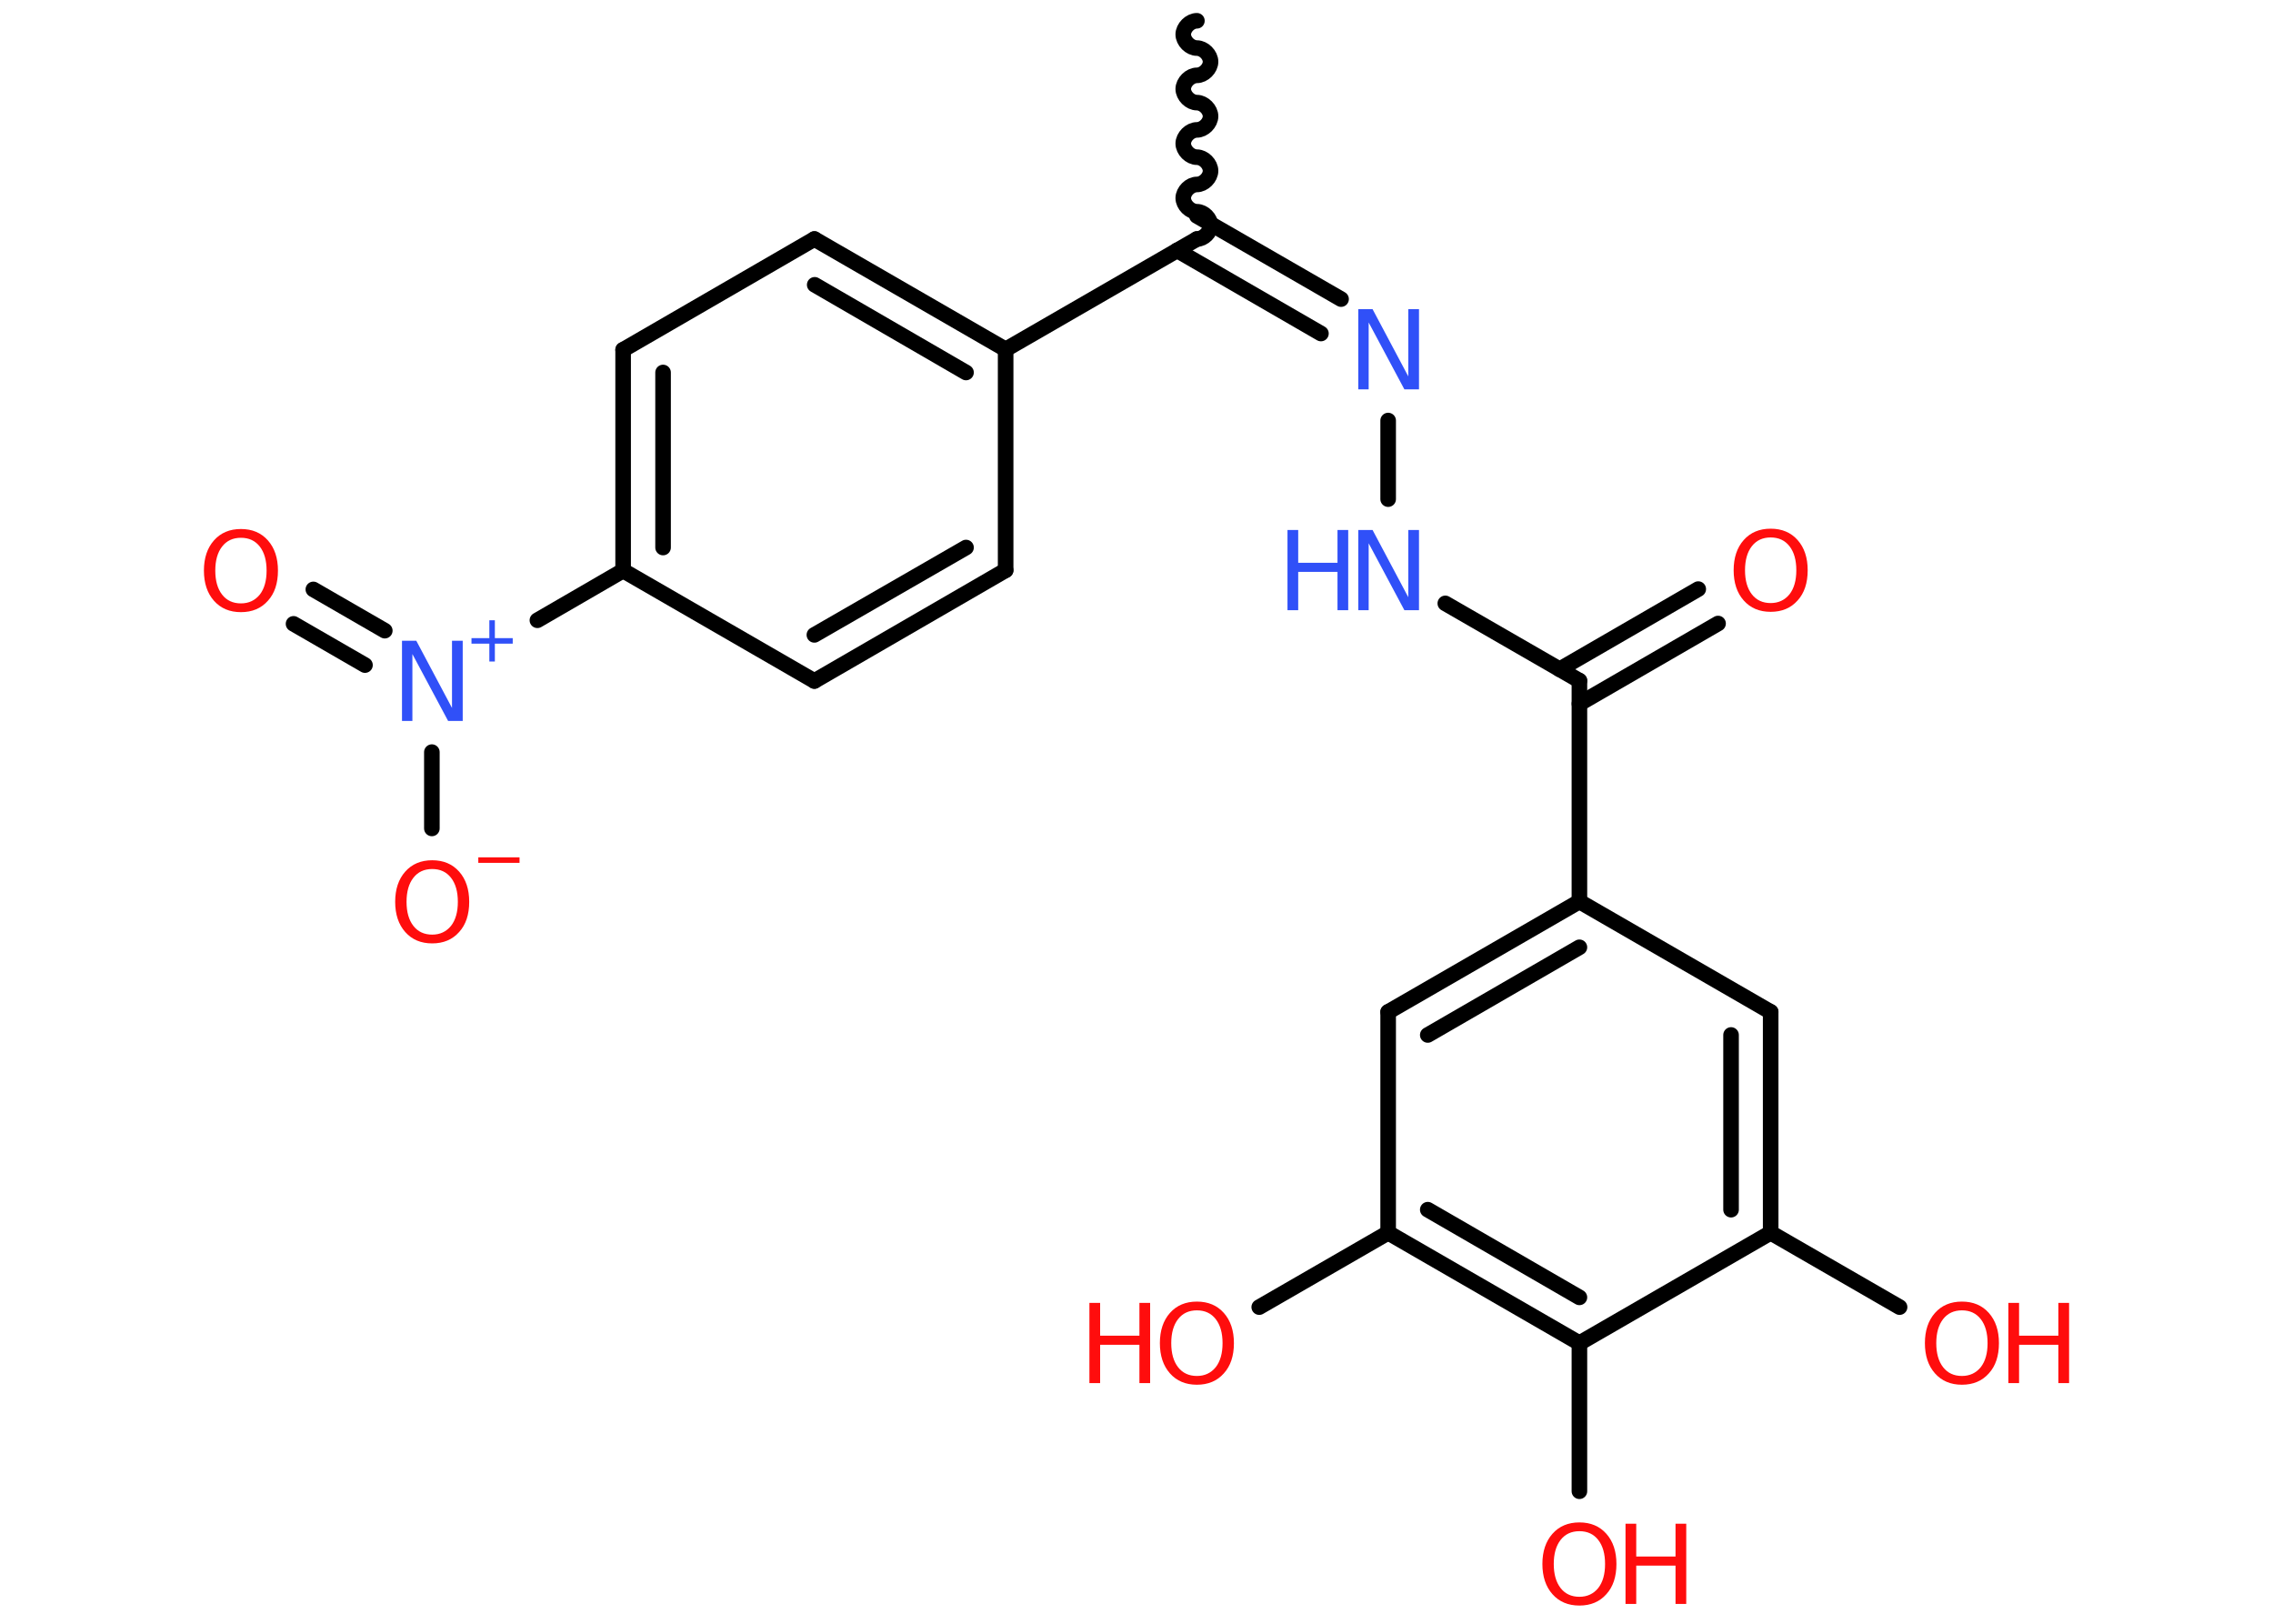 <?xml version='1.0' encoding='UTF-8'?>
<!DOCTYPE svg PUBLIC "-//W3C//DTD SVG 1.1//EN" "http://www.w3.org/Graphics/SVG/1.1/DTD/svg11.dtd">
<svg version='1.2' xmlns='http://www.w3.org/2000/svg' xmlns:xlink='http://www.w3.org/1999/xlink' width='70.0mm' height='50.0mm' viewBox='0 0 70.0 50.0'>
  <desc>Generated by the Chemistry Development Kit (http://github.com/cdk)</desc>
  <g stroke-linecap='round' stroke-linejoin='round' stroke='#000000' stroke-width='.48' fill='#FF0D0D'>
    <rect x='.0' y='.0' width='70.0' height='50.0' fill='#FFFFFF' stroke='none'/>
    <g id='mol1' class='mol'>
      <path id='mol1bnd1' class='bond' d='M36.86 7.36c.21 .0 .42 -.21 .42 -.42c.0 -.21 -.21 -.42 -.42 -.42c-.21 .0 -.42 -.21 -.42 -.42c.0 -.21 .21 -.42 .42 -.42c.21 .0 .42 -.21 .42 -.42c.0 -.21 -.21 -.42 -.42 -.42c-.21 .0 -.42 -.21 -.42 -.42c.0 -.21 .21 -.42 .42 -.42c.21 .0 .42 -.21 .42 -.42c.0 -.21 -.21 -.42 -.42 -.42c-.21 .0 -.42 -.21 -.42 -.42c.0 -.21 .21 -.42 .42 -.42c.21 .0 .42 -.21 .42 -.42c.0 -.21 -.21 -.42 -.42 -.42c-.21 .0 -.42 -.21 -.42 -.42c.0 -.21 .21 -.42 .42 -.42' fill='none' stroke='#000000' stroke-width='.48'/>
      <g id='mol1bnd2' class='bond'>
        <line x1='36.86' y1='6.65' x2='41.3' y2='9.21'/>
        <line x1='36.25' y1='7.71' x2='40.68' y2='10.27'/>
      </g>
      <line id='mol1bnd3' class='bond' x1='42.75' y1='12.95' x2='42.75' y2='15.37'/>
      <line id='mol1bnd4' class='bond' x1='44.51' y1='18.58' x2='48.64' y2='20.96'/>
      <g id='mol1bnd5' class='bond'>
        <line x1='48.03' y1='20.61' x2='52.3' y2='18.14'/>
        <line x1='48.64' y1='21.67' x2='52.91' y2='19.2'/>
      </g>
      <line id='mol1bnd6' class='bond' x1='48.64' y1='20.96' x2='48.64' y2='27.76'/>
      <g id='mol1bnd7' class='bond'>
        <line x1='48.64' y1='27.76' x2='42.75' y2='31.16'/>
        <line x1='48.64' y1='29.17' x2='43.97' y2='31.87'/>
      </g>
      <line id='mol1bnd8' class='bond' x1='42.75' y1='31.16' x2='42.75' y2='37.96'/>
      <line id='mol1bnd9' class='bond' x1='42.75' y1='37.96' x2='38.78' y2='40.25'/>
      <g id='mol1bnd10' class='bond'>
        <line x1='42.75' y1='37.96' x2='48.64' y2='41.36'/>
        <line x1='43.97' y1='37.25' x2='48.64' y2='39.95'/>
      </g>
      <line id='mol1bnd11' class='bond' x1='48.64' y1='41.36' x2='48.64' y2='45.92'/>
      <line id='mol1bnd12' class='bond' x1='48.64' y1='41.36' x2='54.53' y2='37.96'/>
      <line id='mol1bnd13' class='bond' x1='54.53' y1='37.96' x2='58.5' y2='40.25'/>
      <g id='mol1bnd14' class='bond'>
        <line x1='54.53' y1='37.96' x2='54.53' y2='31.16'/>
        <line x1='53.31' y1='37.25' x2='53.31' y2='31.87'/>
      </g>
      <line id='mol1bnd15' class='bond' x1='48.64' y1='27.76' x2='54.53' y2='31.16'/>
      <line id='mol1bnd16' class='bond' x1='36.86' y1='7.36' x2='30.97' y2='10.76'/>
      <g id='mol1bnd17' class='bond'>
        <line x1='30.97' y1='10.76' x2='25.08' y2='7.36'/>
        <line x1='29.75' y1='11.47' x2='25.09' y2='8.77'/>
      </g>
      <line id='mol1bnd18' class='bond' x1='25.08' y1='7.36' x2='19.19' y2='10.77'/>
      <g id='mol1bnd19' class='bond'>
        <line x1='19.19' y1='10.77' x2='19.19' y2='17.57'/>
        <line x1='20.42' y1='11.47' x2='20.42' y2='16.86'/>
      </g>
      <line id='mol1bnd20' class='bond' x1='19.19' y1='17.57' x2='16.55' y2='19.1'/>
      <g id='mol1bnd21' class='bond'>
        <line x1='11.24' y1='20.48' x2='9.04' y2='19.21'/>
        <line x1='11.85' y1='19.42' x2='9.65' y2='18.15'/>
      </g>
      <line id='mol1bnd22' class='bond' x1='13.3' y1='23.16' x2='13.3' y2='25.51'/>
      <line id='mol1bnd23' class='bond' x1='19.19' y1='17.57' x2='25.08' y2='20.97'/>
      <g id='mol1bnd24' class='bond'>
        <line x1='25.08' y1='20.97' x2='30.97' y2='17.56'/>
        <line x1='25.08' y1='19.55' x2='29.75' y2='16.86'/>
      </g>
      <line id='mol1bnd25' class='bond' x1='30.97' y1='10.76' x2='30.97' y2='17.56'/>
      <path id='mol1atm3' class='atom' d='M41.82 9.52h.45l1.1 2.07v-2.07h.33v2.47h-.45l-1.1 -2.06v2.06h-.32v-2.47z' stroke='none' fill='#3050F8'/>
      <g id='mol1atm4' class='atom'>
        <path d='M41.82 16.32h.45l1.1 2.07v-2.07h.33v2.47h-.45l-1.1 -2.06v2.06h-.32v-2.47z' stroke='none' fill='#3050F8'/>
        <path d='M39.65 16.32h.33v1.01h1.21v-1.01h.33v2.47h-.33v-1.18h-1.21v1.18h-.33v-2.47z' stroke='none' fill='#3050F8'/>
      </g>
      <path id='mol1atm6' class='atom' d='M54.53 16.55q-.37 .0 -.58 .27q-.21 .27 -.21 .74q.0 .47 .21 .74q.21 .27 .58 .27q.36 .0 .58 -.27q.21 -.27 .21 -.74q.0 -.47 -.21 -.74q-.21 -.27 -.58 -.27zM54.53 16.28q.52 .0 .83 .35q.31 .35 .31 .93q.0 .59 -.31 .93q-.31 .35 -.83 .35q-.52 .0 -.83 -.35q-.31 -.35 -.31 -.93q.0 -.58 .31 -.93q.31 -.35 .83 -.35z' stroke='none'/>
      <g id='mol1atm10' class='atom'>
        <path d='M36.86 40.35q-.37 .0 -.58 .27q-.21 .27 -.21 .74q.0 .47 .21 .74q.21 .27 .58 .27q.36 .0 .58 -.27q.21 -.27 .21 -.74q.0 -.47 -.21 -.74q-.21 -.27 -.58 -.27zM36.86 40.08q.52 .0 .83 .35q.31 .35 .31 .93q.0 .59 -.31 .93q-.31 .35 -.83 .35q-.52 .0 -.83 -.35q-.31 -.35 -.31 -.93q.0 -.58 .31 -.93q.31 -.35 .83 -.35z' stroke='none'/>
        <path d='M33.55 40.12h.33v1.01h1.21v-1.01h.33v2.47h-.33v-1.18h-1.21v1.18h-.33v-2.47z' stroke='none'/>
      </g>
      <g id='mol1atm12' class='atom'>
        <path d='M48.64 47.15q-.37 .0 -.58 .27q-.21 .27 -.21 .74q.0 .47 .21 .74q.21 .27 .58 .27q.36 .0 .58 -.27q.21 -.27 .21 -.74q.0 -.47 -.21 -.74q-.21 -.27 -.58 -.27zM48.64 46.88q.52 .0 .83 .35q.31 .35 .31 .93q.0 .59 -.31 .93q-.31 .35 -.83 .35q-.52 .0 -.83 -.35q-.31 -.35 -.31 -.93q.0 -.58 .31 -.93q.31 -.35 .83 -.35z' stroke='none'/>
        <path d='M50.06 46.92h.33v1.01h1.21v-1.01h.33v2.47h-.33v-1.18h-1.21v1.18h-.33v-2.47z' stroke='none'/>
      </g>
      <g id='mol1atm14' class='atom'>
        <path d='M60.42 40.35q-.37 .0 -.58 .27q-.21 .27 -.21 .74q.0 .47 .21 .74q.21 .27 .58 .27q.36 .0 .58 -.27q.21 -.27 .21 -.74q.0 -.47 -.21 -.74q-.21 -.27 -.58 -.27zM60.42 40.08q.52 .0 .83 .35q.31 .35 .31 .93q.0 .59 -.31 .93q-.31 .35 -.83 .35q-.52 .0 -.83 -.35q-.31 -.35 -.31 -.93q.0 -.58 .31 -.93q.31 -.35 .83 -.35z' stroke='none'/>
        <path d='M61.85 40.12h.33v1.01h1.21v-1.01h.33v2.47h-.33v-1.18h-1.21v1.18h-.33v-2.47z' stroke='none'/>
      </g>
      <g id='mol1atm20' class='atom'>
        <path d='M12.37 19.73h.45l1.1 2.07v-2.07h.33v2.47h-.45l-1.1 -2.06v2.06h-.32v-2.47z' stroke='none' fill='#3050F8'/>
        <path d='M15.24 19.1v.55h.55v.17h-.55v.55h-.17v-.55h-.55v-.17h.55v-.55h.17z' stroke='none' fill='#3050F8'/>
      </g>
      <path id='mol1atm21' class='atom' d='M7.42 16.56q-.37 .0 -.58 .27q-.21 .27 -.21 .74q.0 .47 .21 .74q.21 .27 .58 .27q.36 .0 .58 -.27q.21 -.27 .21 -.74q.0 -.47 -.21 -.74q-.21 -.27 -.58 -.27zM7.42 16.29q.52 .0 .83 .35q.31 .35 .31 .93q.0 .59 -.31 .93q-.31 .35 -.83 .35q-.52 .0 -.83 -.35q-.31 -.35 -.31 -.93q.0 -.58 .31 -.93q.31 -.35 .83 -.35z' stroke='none'/>
      <g id='mol1atm22' class='atom'>
        <path d='M13.31 26.76q-.37 .0 -.58 .27q-.21 .27 -.21 .74q.0 .47 .21 .74q.21 .27 .58 .27q.36 .0 .58 -.27q.21 -.27 .21 -.74q.0 -.47 -.21 -.74q-.21 -.27 -.58 -.27zM13.31 26.49q.52 .0 .83 .35q.31 .35 .31 .93q.0 .59 -.31 .93q-.31 .35 -.83 .35q-.52 .0 -.83 -.35q-.31 -.35 -.31 -.93q.0 -.58 .31 -.93q.31 -.35 .83 -.35z' stroke='none'/>
        <path d='M14.73 26.4h1.27v.17h-1.27v-.17z' stroke='none'/>
      </g>
    </g>
  </g>
</svg>

